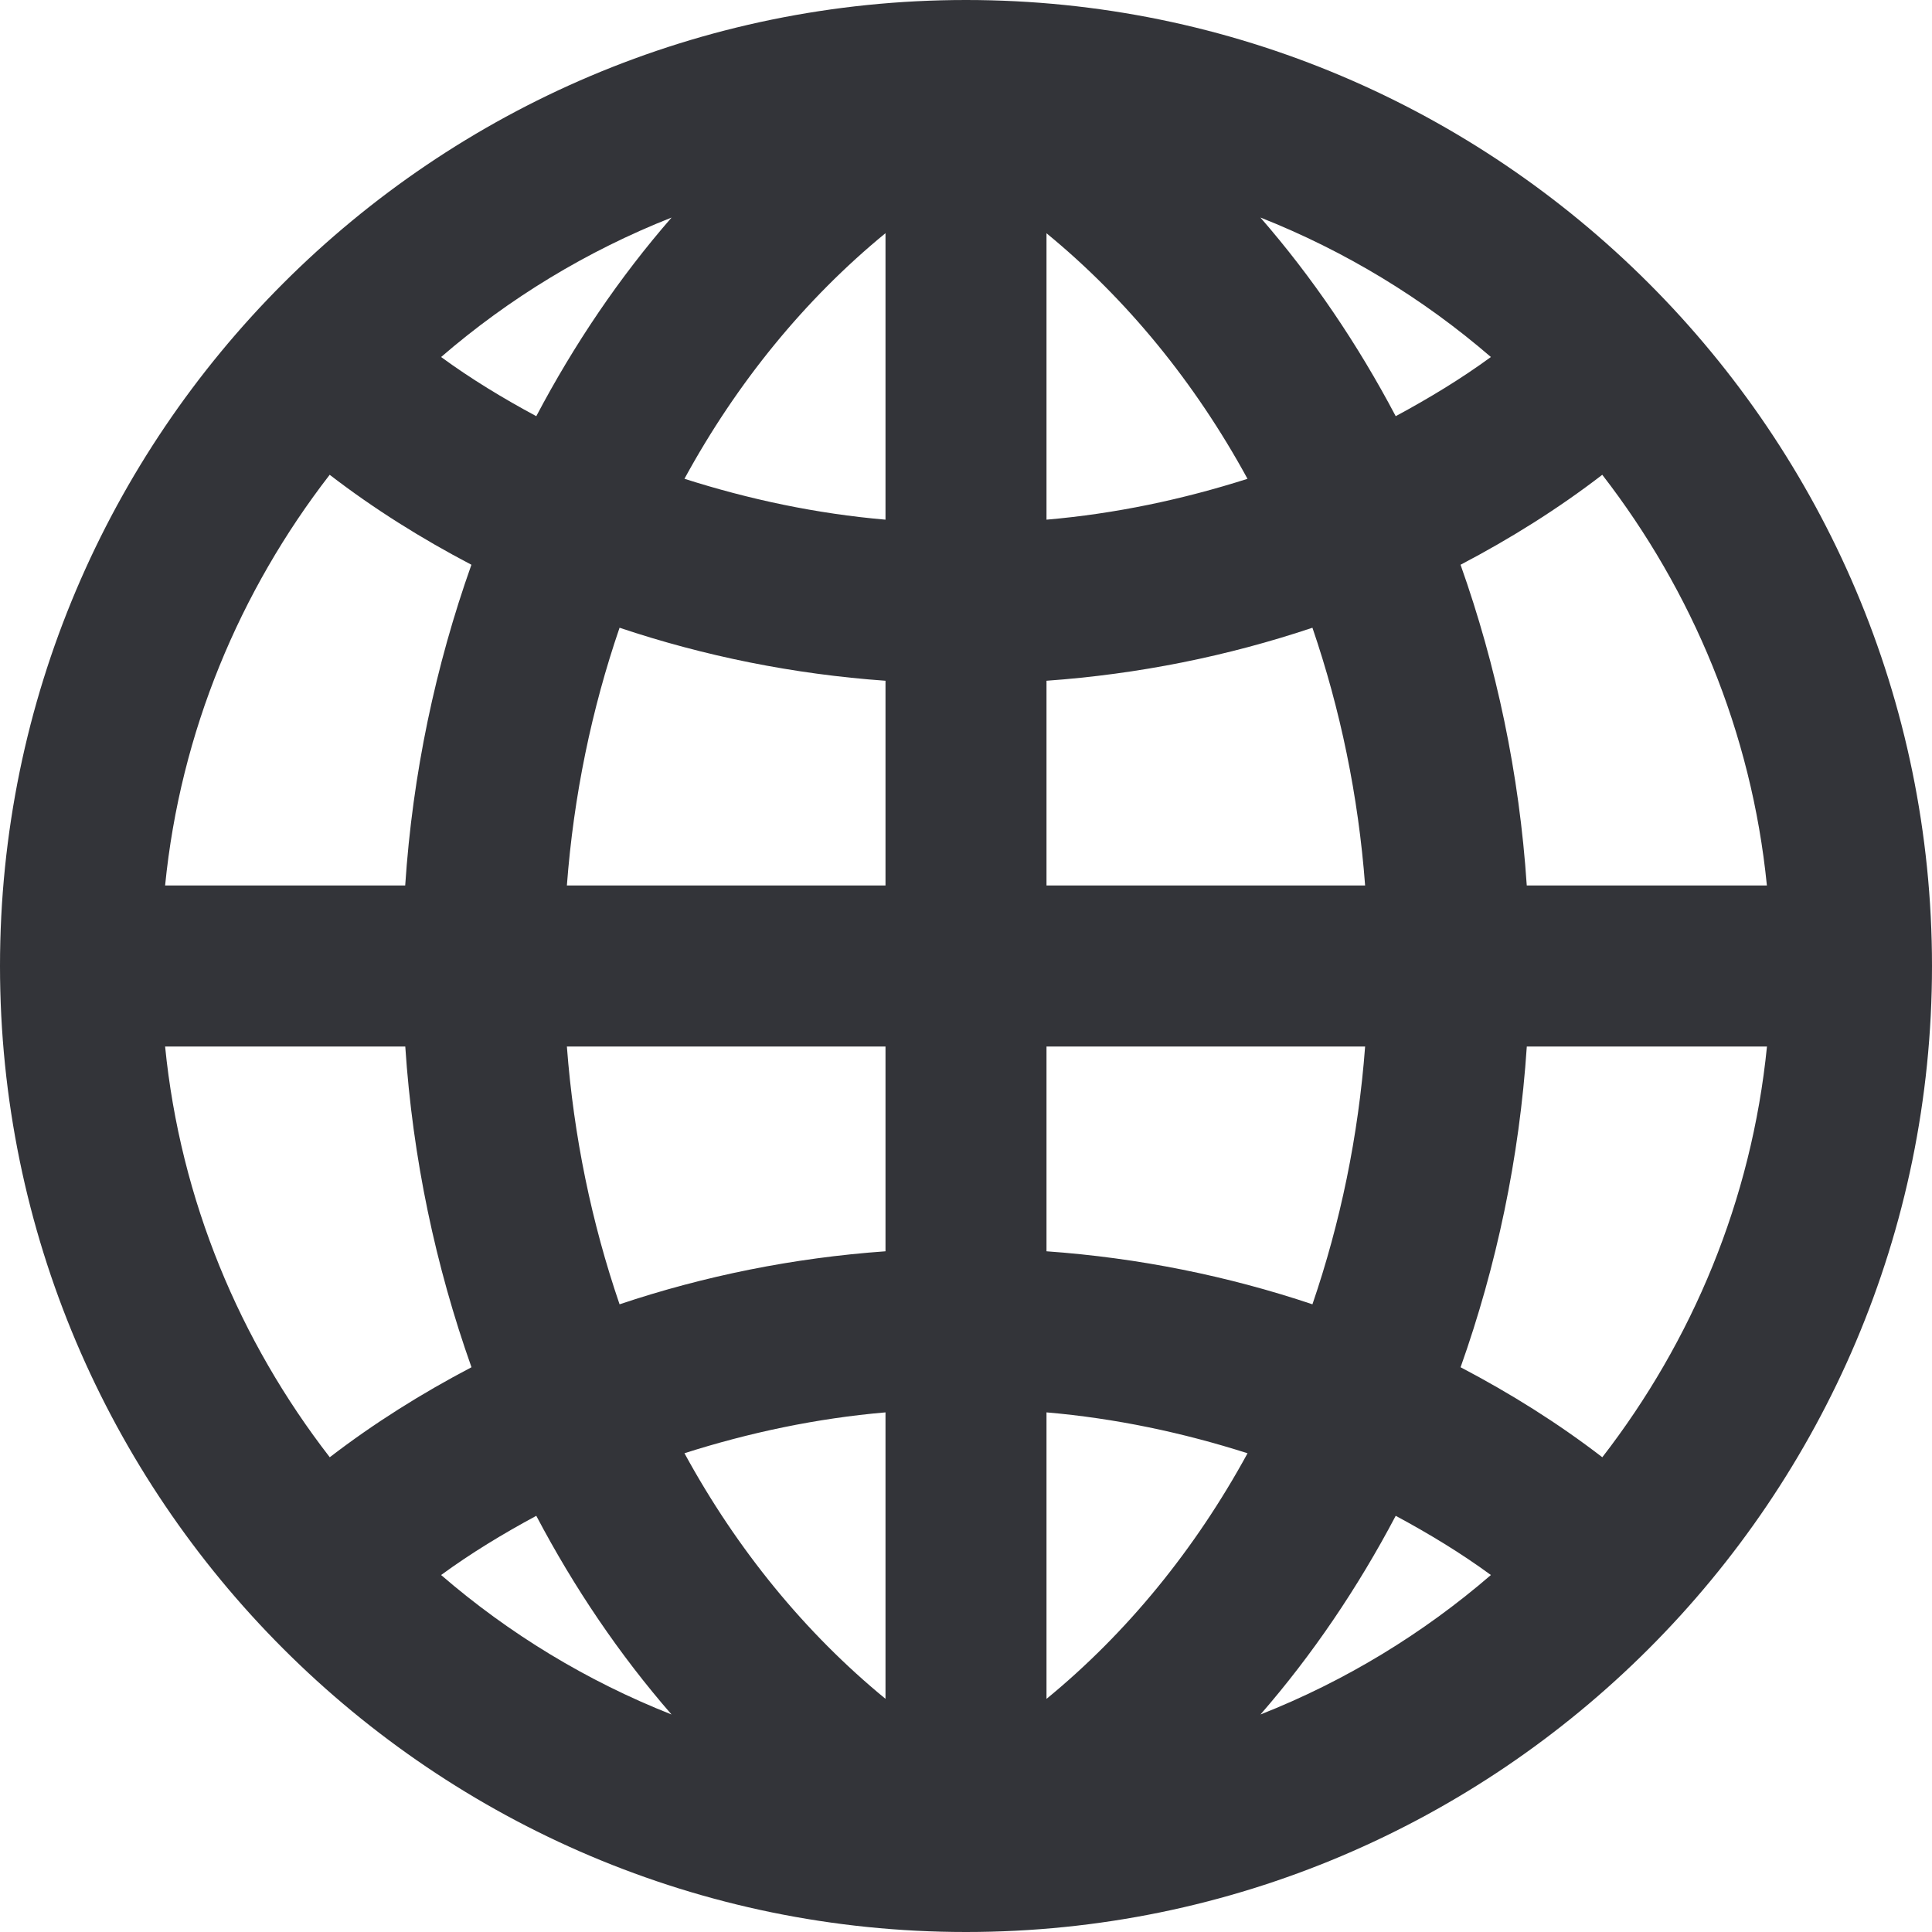 <?xml version="1.0" encoding="utf-8"?>
<!-- Generator: Adobe Illustrator 16.0.0, SVG Export Plug-In . SVG Version: 6.00 Build 0)  -->
<!DOCTYPE svg PUBLIC "-//W3C//DTD SVG 1.1//EN" "http://www.w3.org/Graphics/SVG/1.1/DTD/svg11.dtd">
<svg version="1.1" id="Layer_1" xmlns="http://www.w3.org/2000/svg" xmlns:xlink="http://www.w3.org/1999/xlink" x="0px" y="0px"
	 width="48px" height="48px" viewBox="0 0 48 48" enable-background="new 0 0 48 48" xml:space="preserve">
<path fill="#333439" d="M24,0C10.767,0,0,10.767,0,24c0,13.234,10.767,24,24,24s24-10.766,24-24C48,10.767,37.233,0,24,0z
	 M39.809,36.205c-1.102-0.848-2.283-1.587-3.521-2.236c0.891-2.51,1.461-5.191,1.645-7.969h5.967
	C43.518,29.823,42.041,33.32,39.809,36.205z M4.102,26h5.967c0.183,2.777,0.754,5.459,1.645,7.969
	c-1.238,0.649-2.419,1.389-3.521,2.236C5.959,33.32,4.482,29.823,4.102,26z M8.191,11.796c1.102,0.848,2.284,1.587,3.521,2.235
	c-0.891,2.51-1.461,5.191-1.645,7.969H4.102C4.482,18.178,5.959,14.681,8.191,11.796z M22,12.911
	c-1.718-0.148-3.391-0.504-4.995-1.016c1.303-2.39,2.998-4.465,4.995-6.102V12.911z M22,16.913V22h-7.916
	c0.168-2.231,0.617-4.385,1.309-6.404C17.493,16.3,19.708,16.75,22,16.913z M22,26v5.088c-2.292,0.163-4.507,0.613-6.607,1.317
	c-0.692-2.021-1.141-4.174-1.309-6.405H22z M22,35.09v7.117c-1.997-1.637-3.692-3.712-4.995-6.102
	C18.609,35.594,20.282,35.238,22,35.09z M26,35.09c1.718,0.148,3.391,0.504,4.995,1.016c-1.304,2.39-2.998,4.465-4.995,6.102V35.09z
	 M26,31.088V26h7.916c-0.168,2.231-0.617,4.385-1.309,6.405C30.507,31.701,28.293,31.251,26,31.088z M26,22v-5.087
	c2.293-0.163,4.507-0.613,6.607-1.317c0.691,2.02,1.141,4.173,1.309,6.404H26z M26,12.911V5.795
	c1.996,1.637,3.691,3.711,4.994,6.101C29.391,12.407,27.718,12.763,26,12.911z M31.314,5.404c2.107,0.833,4.039,2.009,5.727,3.466
	c-0.744,0.544-1.541,1.026-2.365,1.47C33.73,8.547,32.605,6.887,31.314,5.404z M13.324,10.34c-0.824-0.443-1.621-0.926-2.365-1.47
	c1.688-1.457,3.618-2.633,5.726-3.465C15.394,6.887,14.269,8.547,13.324,10.34z M13.324,37.66c0.945,1.794,2.069,3.453,3.36,4.936
	c-2.107-0.832-4.038-2.008-5.725-3.465C11.704,38.586,12.5,38.104,13.324,37.66z M34.676,37.66c0.824,0.443,1.621,0.926,2.365,1.471
	c-1.688,1.457-3.617,2.633-5.725,3.465C32.606,41.113,33.73,39.454,34.676,37.66z M37.932,22c-0.184-2.777-0.754-5.459-1.645-7.969
	c1.237-0.648,2.42-1.388,3.521-2.235c2.232,2.885,3.709,6.382,4.09,10.204H37.932z"/>
</svg>
